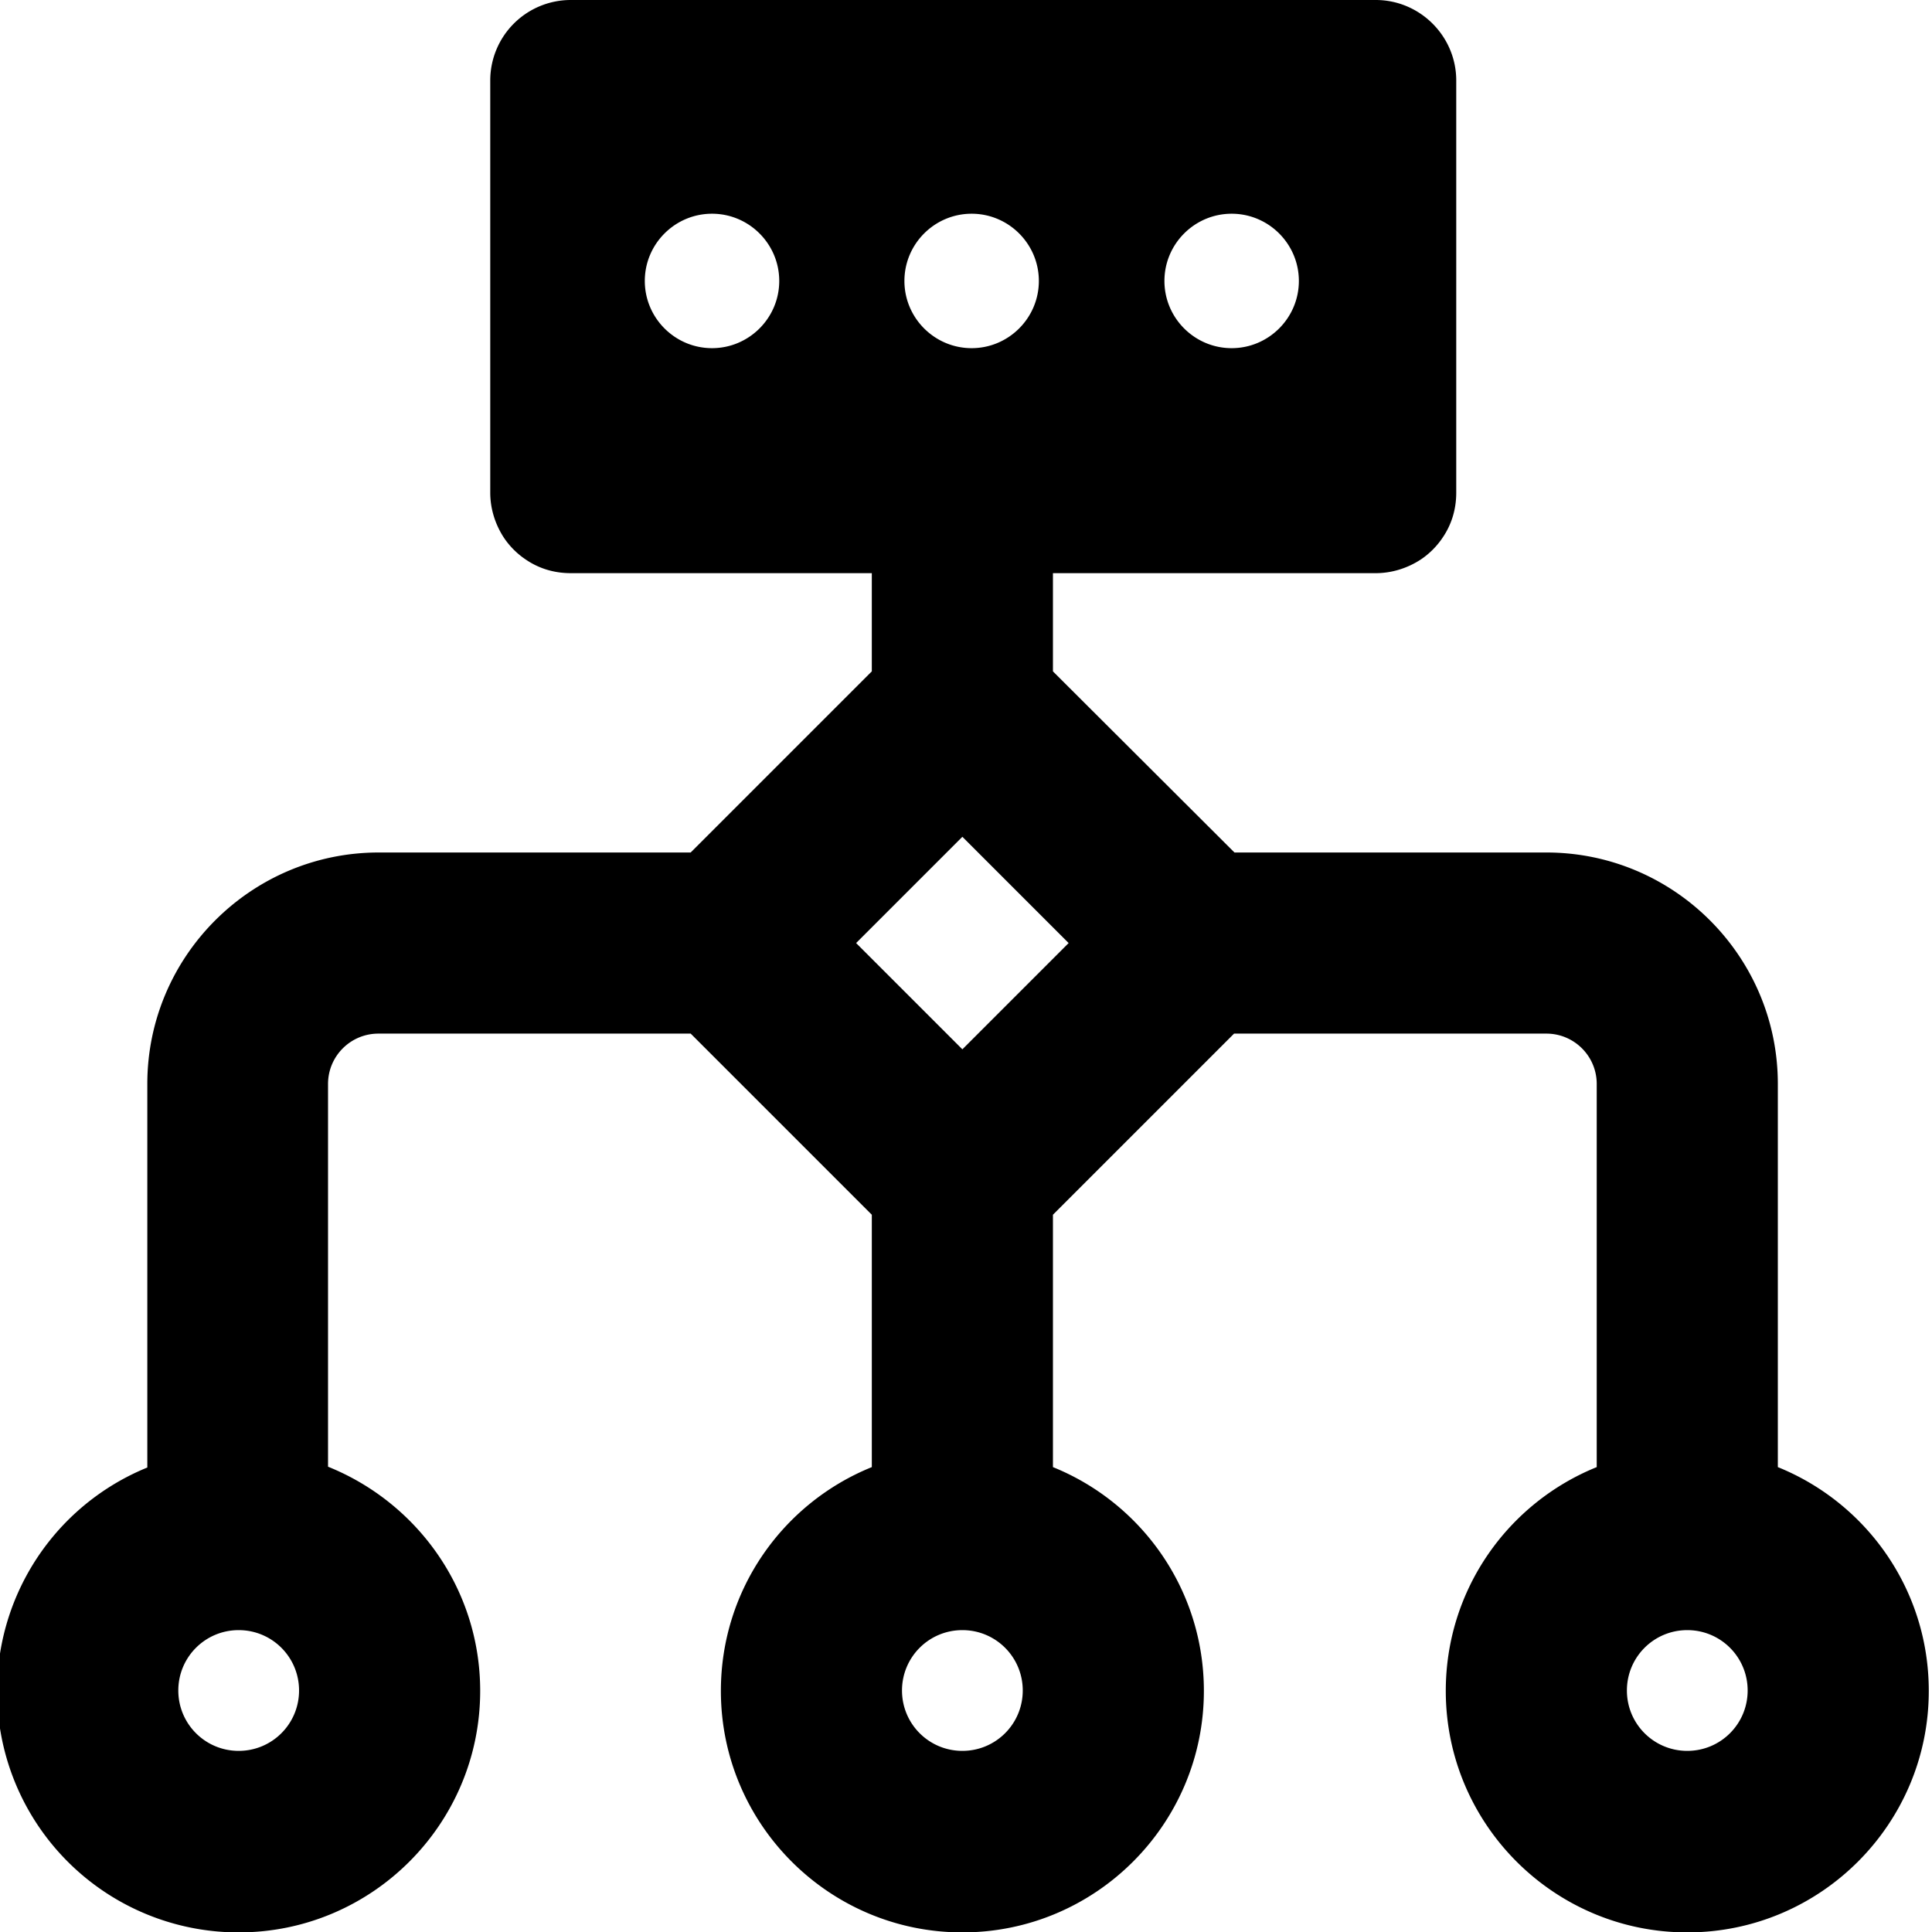 <svg viewBox="0 0 48 48" xmlns="http://www.w3.org/2000/svg">
  <path d="M44.17 36.45v-9.52c0-3.17-2.58-5.75-5.75-5.75h-7.75l-4.51-4.5v-2.44h8.02c.41 0 .8-.13 1.12-.34.21-.14.4-.33.54-.54.22-.32.34-.7.34-1.12V2c0-1.1-.9-2-2-2h-20a2 2 0 0 0-2 2v10.24c0 .41.13.8.34 1.12.14.21.33.4.54.54.32.22.7.34 1.12.34h7.48v2.44l-4.5 4.5H9.41c-3.17 0-5.75 2.58-5.75 5.75v9.53a5.997 5.997 0 0 0 2.27 11.55c3.31 0 6-2.69 6-6 0-2.53-1.57-4.68-3.78-5.57v-9.51c0-.69.56-1.25 1.25-1.25h7.76l4.5 4.5v6.27c-2.2.89-3.75 3.04-3.75 5.56 0 3.31 2.69 6 6 6s6-2.69 6-6c0-2.52-1.55-4.67-3.75-5.56v-6.27l4.5-4.5h7.76c.69 0 1.25.56 1.25 1.25v9.52c-2.2.89-3.75 3.04-3.75 5.56 0 3.31 2.69 6 6 6s6-2.69 6-6c0-2.52-1.55-4.67-3.75-5.56M30.6 5.31c.92 0 1.67.75 1.67 1.67s-.75 1.67-1.67 1.67-1.67-.75-1.67-1.67.75-1.67 1.67-1.67m-6.46 0c.92 0 1.67.75 1.67 1.67s-.75 1.67-1.67 1.67-1.67-.75-1.67-1.67.75-1.67 1.67-1.67m-6.45 3.34c-.92 0-1.67-.75-1.67-1.67s.75-1.67 1.67-1.67 1.67.75 1.67 1.67-.75 1.67-1.67 1.67M5.93 43.5c-.83 0-1.5-.67-1.5-1.5s.67-1.5 1.5-1.5 1.5.67 1.5 1.5-.67 1.5-1.5 1.5m17.98 0c-.83 0-1.5-.67-1.5-1.5s.67-1.5 1.5-1.5 1.5.67 1.5 1.5-.67 1.5-1.5 1.5m0-17.43-2.64-2.64 2.64-2.64 2.64 2.64zM41.92 43.5c-.83 0-1.5-.67-1.5-1.5s.67-1.5 1.5-1.5 1.5.67 1.5 1.5-.67 1.5-1.5 1.5"/>
</svg>
